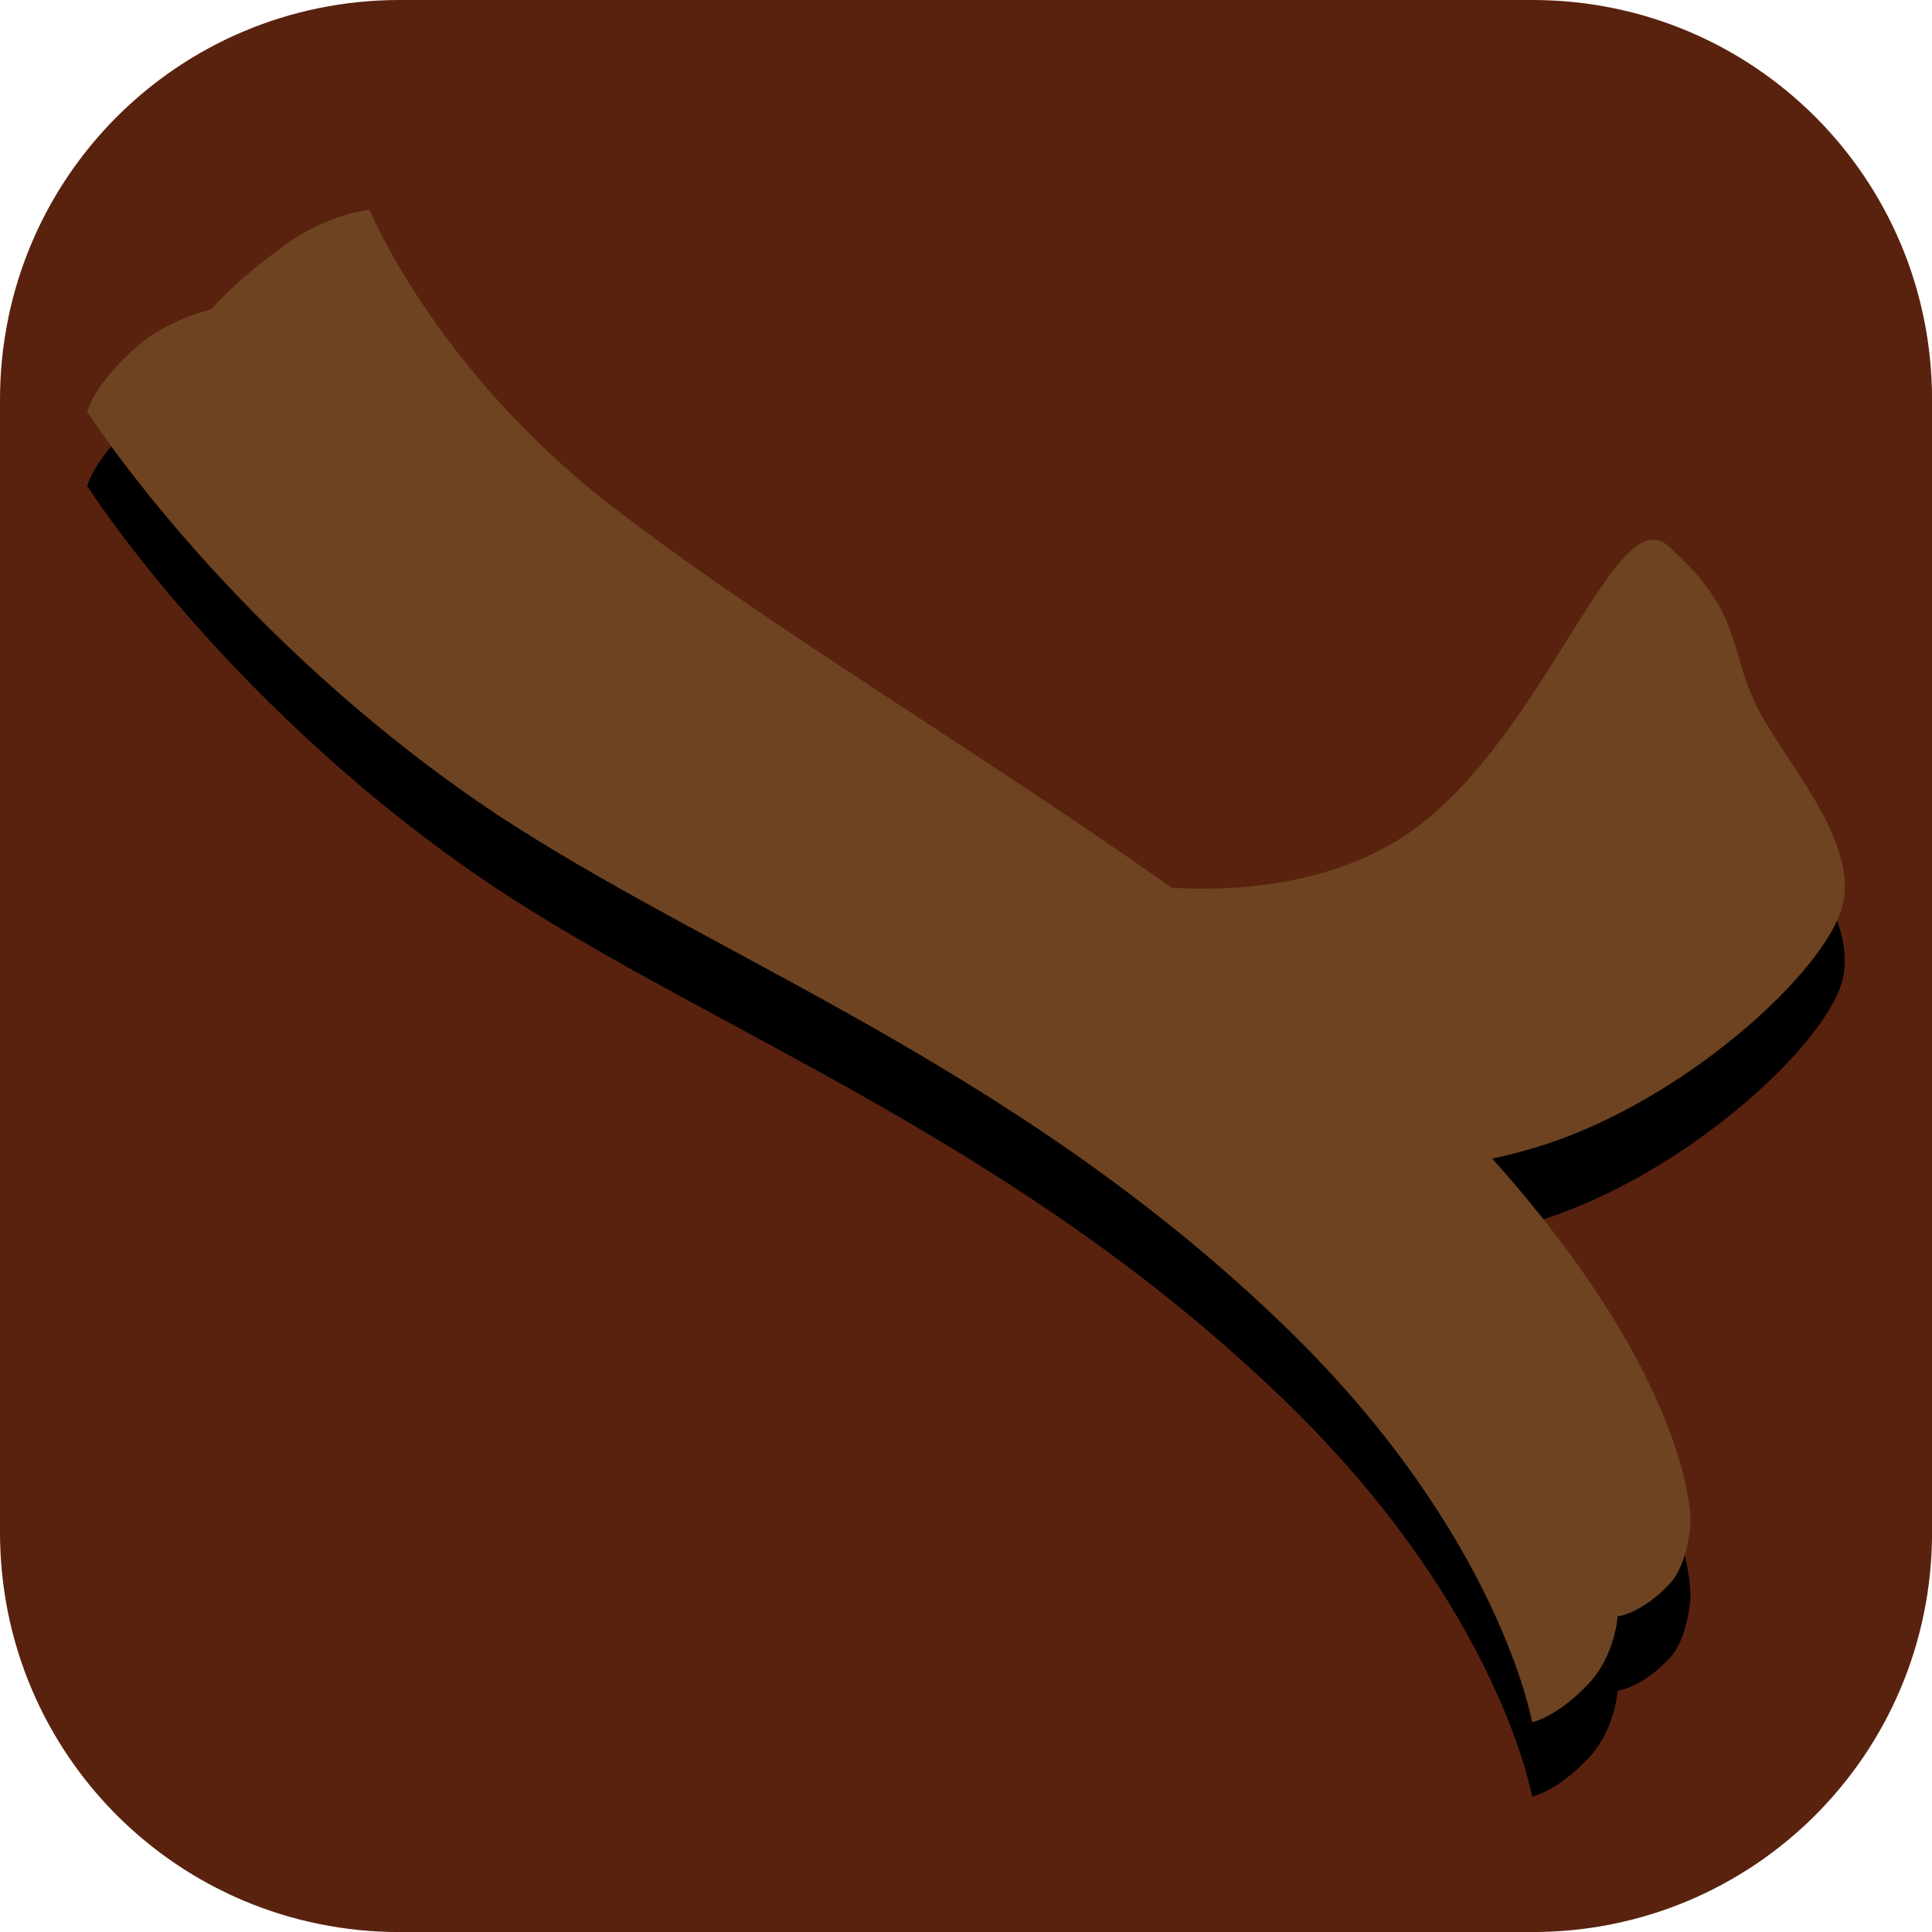 <svg version="1.1" xmlns="http://www.w3.org/2000/svg" xmlns:xlink="http://www.w3.org/1999/xlink" width="34.173" height="34.173" viewBox="0,0,34.173,34.173"><g transform="translate(-222.913,-162.913)"><g data-paper-data="{&quot;isPaintingLayer&quot;:true}" stroke="none" stroke-miterlimit="10" stroke-dasharray="" stroke-dashoffset="0" style="mix-blend-mode: normal"><path d="M229.983,162.913h20.034c3.917,0 7.07,3.153 7.07,7.07v20.034c0,3.917 -3.153,7.07 -7.07,7.07h-20.034c-3.917,0 -7.07,-3.153 -7.07,-7.07v-20.034c0,-3.917 3.153,-7.07 7.07,-7.07z" fill="#59220f" fill-rule="evenodd" stroke-width="4.439" stroke-linecap="round" stroke-linejoin="round"/><g fill-rule="nonzero" stroke-linecap="butt" stroke-linejoin="miter"><g fill="none" stroke-width="1" font-family="sans-serif" font-weight="normal" font-size="12" text-anchor="start"><g><g><g><g><g/><g data-paper-data="{&quot;index&quot;:null}"/></g></g></g><g/></g><g/><g data-paper-data="{&quot;index&quot;:null}"/></g><g fill="#000000" stroke-width="0"><path d="M241.403,179.56c0,0 3.546,1.103 6.16,-0.429c2.569,-1.506 3.879,-6.109 4.846,-5.256c1.427,1.259 1.025,1.896 1.69,3.056c0.559,0.974 1.777,2.352 1.359,3.459c-0.446,1.182 -2.786,3.281 -5.198,4.074c-2.537,0.834 -5.14,0.332 -5.14,0.332z"/><g><path d="M224.456,171.508c0,0 0.119,-0.505 0.919,-1.185c0.536,-0.456 1.276,-0.623 1.276,-0.623c0,0 0.376,-0.476 1.348,-1.17c0.745,-0.532 1.451,-0.591 1.451,-0.591c0,0 1.16,2.832 4.299,5.253c4.453,3.435 11.751,7.265 15.563,11.533c3.59,4.02 3.503,6.434 3.503,6.434c0,0 -0.037,0.725 -0.366,1.079c-0.496,0.534 -0.924,0.58 -0.924,0.58c0,0 -0.039,0.691 -0.521,1.199c-0.564,0.594 -0.992,0.672 -0.992,0.672c0,0 -0.57,-3.296 -4.314,-6.943c-4.983,-4.855 -10.645,-6.736 -14.545,-9.488c-4.371,-3.084 -6.698,-6.749 -6.698,-6.749z"/><path d="M226.146,172.124c0,0 0.025,-0.4 0.573,-0.894c0.368,-0.331 0.941,-0.414 0.941,-0.414c0,0 0.029,-0.043 0.095,-0.121c-0.002,0.74 0.276,1.481 0.835,2.052c1.061,1.082 2.759,1.163 3.915,0.231c0.413,0.382 0.873,0.773 1.381,1.157c3.23,2.443 7.932,5.21 11.579,8.099c0.002,0.011 1.586,2.167 0.882,3.436c-0.588,1.06 -2.247,-0.228 -2.252,-0.223c-4.221,-3.401 -8.421,-5.169 -11.584,-7.4c-3.967,-2.799 -6.365,-5.923 -6.365,-5.923z"/><path d="M248.087,184.545c3.469,3.5 3.742,5.445 3.742,5.445c0,0 0.073,0.583 -0.142,0.846c-0.325,0.397 -0.663,0.404 -0.663,0.404c0,0 0.067,0.556 -0.25,0.933c-0.371,0.441 -0.705,0.474 -0.705,0.474c0,0 -0.928,-2.704 -4.469,-5.914c-0.019,-0.018 -0.039,-0.035 -0.058,-0.053c0.01,-0.013 1.013,0.82 1.678,-0.178c0.7,-1.049 -0.142,-2.892 -0.137,-2.911c0.353,0.317 0.689,0.634 1.005,0.953z"/><path d="M226.895,173.023c4.971,4.264 10.702,5.626 10.702,5.626c0,0 -2.608,1.096 -5.421,-0.399c-1.934,-1.028 -7.66,-7.267 -5.281,-5.226z"/><path d="M238.585,180.117c0,0 2.986,0.234 2.133,-1.656c-0.099,-0.22 3.573,2.543 3.273,2.561c-3.154,0.197 -5.406,-0.906 -5.406,-0.906z"/></g></g></g><g fill-rule="nonzero" stroke-linecap="butt" stroke-linejoin="miter"><g fill="none" stroke-width="1" font-family="sans-serif" font-weight="normal" font-size="12" text-anchor="start"><g><g><g><g><g/><g data-paper-data="{&quot;index&quot;:null}"/></g></g></g><g/></g><g/><g data-paper-data="{&quot;index&quot;:null}"/></g><g fill="#6d4321" stroke-width="0"><path d="M241.403,178.247c0,0 3.546,1.103 6.16,-0.429c2.569,-1.506 3.879,-6.109 4.846,-5.256c1.427,1.259 1.025,1.896 1.69,3.056c0.559,0.974 1.777,2.352 1.359,3.459c-0.446,1.182 -2.786,3.281 -5.198,4.074c-2.537,0.834 -5.14,0.332 -5.14,0.332z"/><g><path d="M224.456,170.194c0,0 0.119,-0.505 0.919,-1.185c0.536,-0.456 1.276,-0.623 1.276,-0.623c0,0 0.376,-0.476 1.348,-1.17c0.745,-0.532 1.451,-0.591 1.451,-0.591c0,0 1.16,2.832 4.299,5.253c4.453,3.435 11.751,7.265 15.563,11.533c3.59,4.02 3.503,6.434 3.503,6.434c0,0 -0.037,0.725 -0.366,1.079c-0.496,0.534 -0.924,0.58 -0.924,0.58c0,0 -0.039,0.691 -0.521,1.199c-0.564,0.594 -0.992,0.672 -0.992,0.672c0,0 -0.57,-3.296 -4.314,-6.943c-4.983,-4.855 -10.645,-6.736 -14.545,-9.488c-4.371,-3.084 -6.698,-6.749 -6.698,-6.749z"/><path d="M226.146,170.811c0,0 0.025,-0.4 0.573,-0.894c0.368,-0.331 0.941,-0.414 0.941,-0.414c0,0 0.029,-0.043 0.095,-0.121c-0.002,0.74 0.276,1.481 0.835,2.052c1.061,1.082 2.759,1.163 3.915,0.231c0.413,0.382 0.873,0.773 1.381,1.157c3.23,2.443 7.932,5.21 11.579,8.099c0.002,0.011 1.586,2.167 0.882,3.436c-0.588,1.06 -2.247,-0.228 -2.252,-0.223c-4.221,-3.401 -8.421,-5.169 -11.584,-7.4c-3.967,-2.799 -6.365,-5.923 -6.365,-5.923z"/><path d="M248.087,183.232c3.469,3.5 3.742,5.445 3.742,5.445c0,0 0.073,0.583 -0.142,0.846c-0.325,0.397 -0.663,0.404 -0.663,0.404c0,0 0.067,0.556 -0.25,0.933c-0.371,0.441 -0.705,0.474 -0.705,0.474c0,0 -0.928,-2.704 -4.469,-5.914c-0.019,-0.018 -0.039,-0.035 -0.058,-0.053c0.01,-0.013 1.013,0.82 1.678,-0.178c0.7,-1.049 -0.142,-2.892 -0.137,-2.911c0.353,0.317 0.689,0.634 1.005,0.953z"/><path d="M226.895,171.71c4.971,4.264 10.702,5.626 10.702,5.626c0,0 -2.608,1.096 -5.421,-0.399c-1.934,-1.028 -7.66,-7.267 -5.281,-5.226z"/><path d="M238.585,178.804c0,0 2.986,0.234 2.133,-1.656c-0.099,-0.22 3.573,2.543 3.273,2.561c-3.154,0.197 -5.406,-0.906 -5.406,-0.906z"/></g></g></g></g></g></svg>